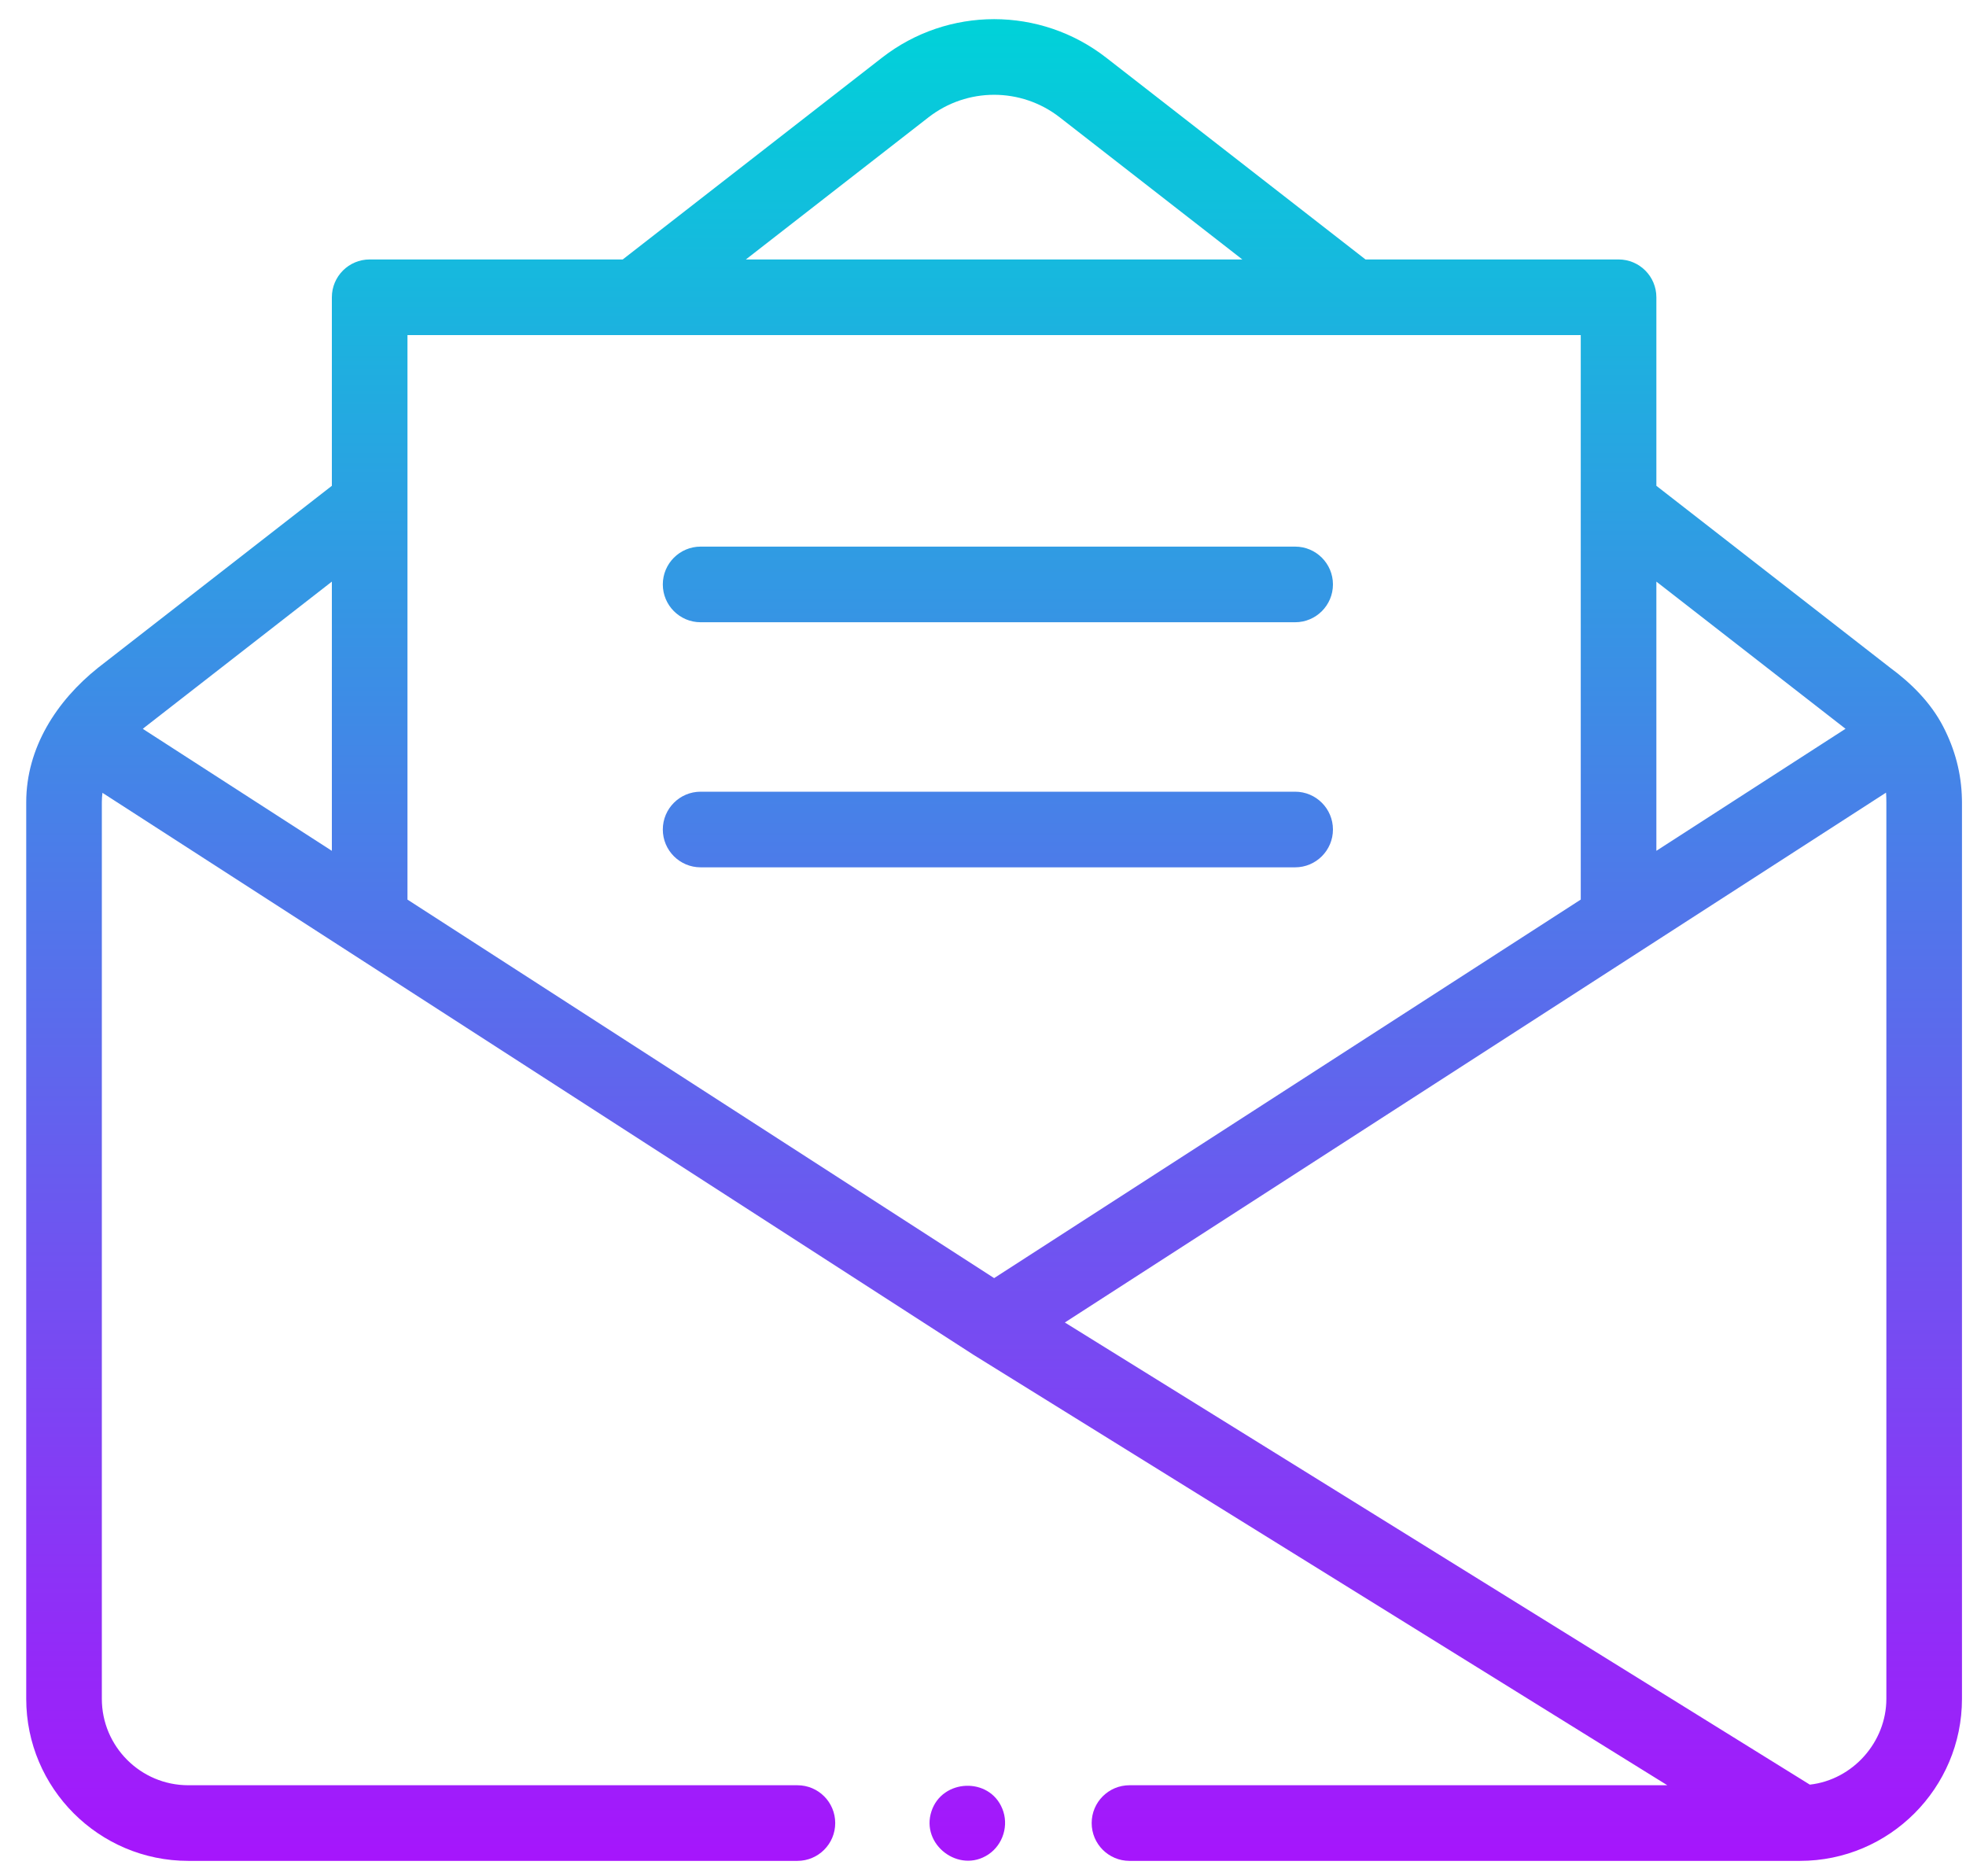 <svg width="65" height="62" viewBox="0 0 65 62" fill="none" xmlns="http://www.w3.org/2000/svg">
<path d="M64.865 26.415C64.849 25.567 64.635 24.768 64.245 24.015C63.837 23.228 63.196 22.588 62.487 22.067L54.763 16.058V9.826C54.763 9.136 54.204 8.576 53.513 8.576H45.146L36.573 1.906C34.391 0.209 31.343 0.209 29.162 1.906L20.589 8.576H12.222C11.532 8.576 10.972 9.136 10.972 9.826V16.058L3.236 22.077C1.868 23.172 0.867 24.721 0.867 26.518V56.153C0.867 59.106 3.27 61.51 6.224 61.51H26.364C27.055 61.51 27.614 60.95 27.614 60.26C27.614 59.569 27.055 59.01 26.364 59.01H6.224C4.649 59.01 3.367 57.728 3.367 56.153V26.518C3.367 26.413 3.374 26.309 3.387 26.206L32.19 44.785C32.193 44.787 32.196 44.788 32.199 44.79C32.203 44.792 32.206 44.795 32.209 44.797L55.125 59.01H37.343C36.653 59.01 36.093 59.569 36.093 60.26C36.093 60.95 36.653 61.51 37.343 61.51H59.512C62.465 61.51 64.867 59.106 64.867 56.153V26.518C64.867 26.483 64.866 26.449 64.865 26.415ZM60.966 24.05C60.975 24.058 60.985 24.065 60.995 24.072C61.003 24.078 61.009 24.084 61.017 24.089L54.763 28.123V19.225L60.966 24.05ZM30.697 3.879C31.975 2.885 33.76 2.885 35.037 3.879L41.074 8.576H24.66L30.697 3.879ZM4.784 24.04L10.972 19.225V28.124L4.722 24.092C4.742 24.075 4.763 24.058 4.784 24.04ZM13.472 11.076H52.263V29.735L32.868 42.247L13.472 29.736V11.076ZM62.367 56.153C62.367 57.582 61.259 58.83 59.837 58.99L35.206 43.714L62.355 26.201C62.355 26.209 62.357 26.216 62.357 26.223C62.358 26.234 62.359 26.245 62.36 26.255C62.363 26.298 62.365 26.341 62.365 26.382C62.365 26.394 62.365 26.406 62.365 26.418C62.366 26.429 62.366 26.44 62.366 26.451C62.366 26.462 62.366 26.473 62.366 26.484L62.367 26.518L62.367 56.153Z" fill="url(#paint0_linear)"/>
<path d="M33.137 59.782C32.706 58.729 31.151 58.797 30.797 59.868C30.43 60.974 31.711 61.942 32.677 61.298C33.166 60.972 33.363 60.325 33.137 59.782Z" fill="url(#paint1_linear)"/>
<path d="M23.164 20.568H42.82C43.51 20.568 44.07 20.008 44.07 19.318C44.07 18.628 43.51 18.068 42.82 18.068H23.164C22.474 18.068 21.914 18.628 21.914 19.318C21.914 20.008 22.474 20.568 23.164 20.568Z" fill="url(#paint2_linear)"/>
<path d="M44.07 27.419C44.07 26.729 43.51 26.169 42.82 26.169H23.164C22.474 26.169 21.914 26.729 21.914 27.419C21.914 28.109 22.474 28.669 23.164 28.669H42.82C43.51 28.669 44.07 28.109 44.07 27.419Z" fill="url(#paint3_linear)"/>
<defs>
<linearGradient id="paint0_linear" x1="32.867" y1="0.633" x2="32.867" y2="61.51" gradientUnits="userSpaceOnUse">
<stop stop-color="#00D2D9"/>
<stop offset="1" stop-color="#A615FC"/>
</linearGradient>
<linearGradient id="paint1_linear" x1="32.867" y1="0.633" x2="32.867" y2="61.51" gradientUnits="userSpaceOnUse">
<stop stop-color="#00D2D9"/>
<stop offset="1" stop-color="#A615FC"/>
</linearGradient>
<linearGradient id="paint2_linear" x1="32.867" y1="0.633" x2="32.867" y2="61.51" gradientUnits="userSpaceOnUse">
<stop stop-color="#00D2D9"/>
<stop offset="1" stop-color="#A615FC"/>
</linearGradient>
<linearGradient id="paint3_linear" x1="32.867" y1="0.633" x2="32.867" y2="61.51" gradientUnits="userSpaceOnUse">
<stop stop-color="#00D2D9"/>
<stop offset="1" stop-color="#A615FC"/>
</linearGradient>
</defs>
</svg>
